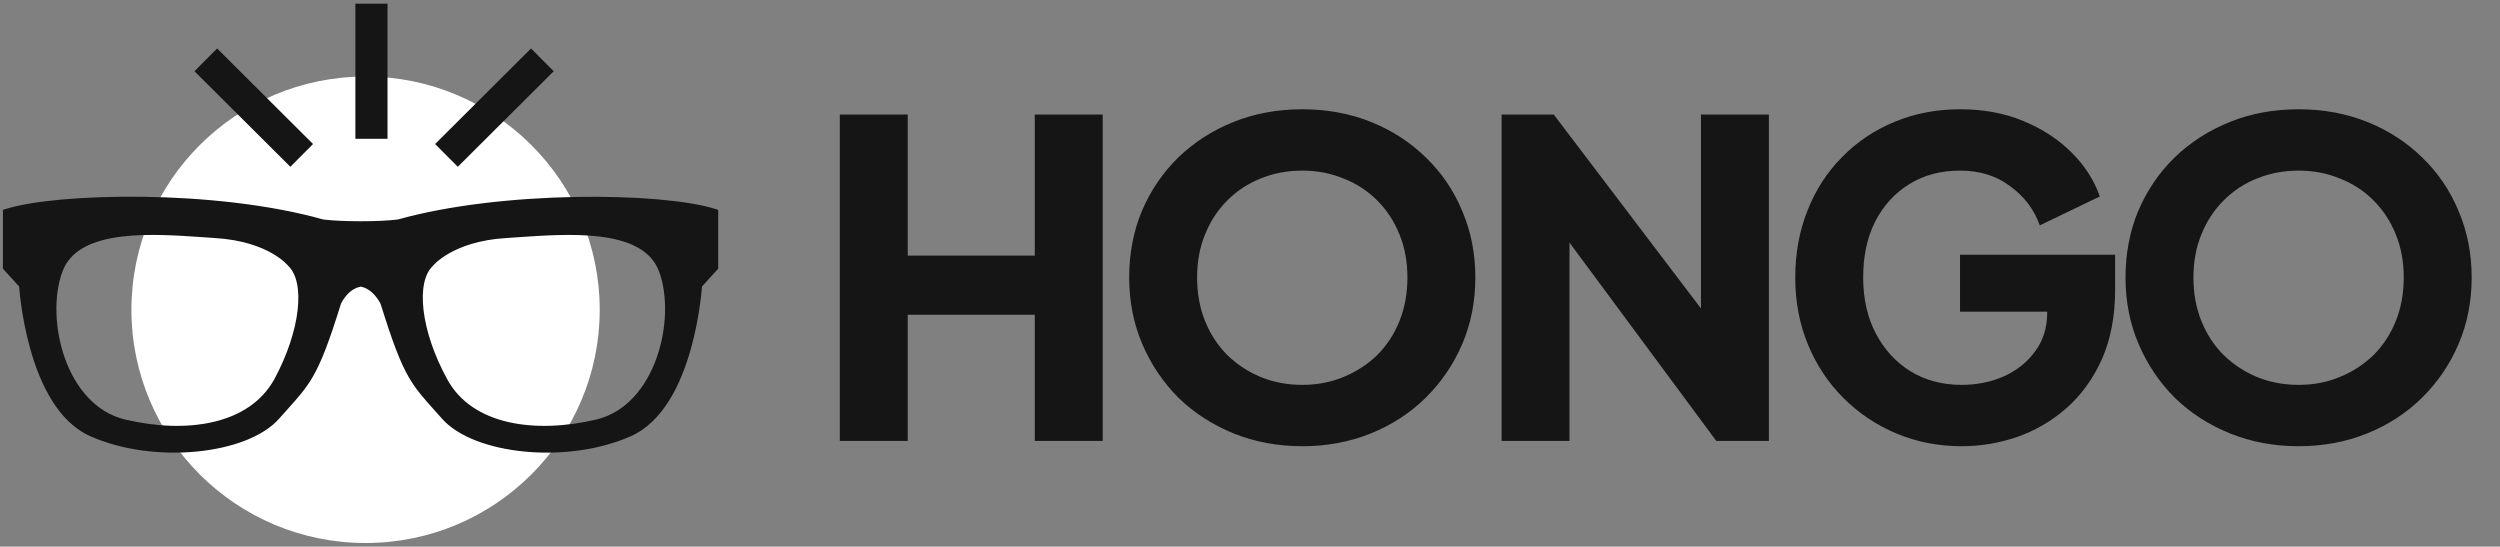 <svg width="343" height="75" viewBox="0 0 343 75" fill="none" xmlns="http://www.w3.org/2000/svg">
<rect x="0" y="0" width="343" height="75" fill="#808080" stroke="none"/>
<path d="M115.222 60.5V15.713H124.54V35.07H141.974V15.713H151.292V60.5H141.974V43.186H124.54V60.5H115.222ZM178.671 61.221C175.304 61.221 172.178 60.64 169.292 59.478C166.407 58.316 163.882 56.693 161.718 54.608C159.593 52.484 157.93 50.02 156.728 47.214C155.525 44.409 154.924 41.363 154.924 38.076C154.924 34.79 155.505 31.744 156.668 28.939C157.87 26.133 159.533 23.688 161.657 21.604C163.822 19.52 166.347 17.897 169.232 16.735C172.118 15.572 175.264 14.991 178.671 14.991C182.077 14.991 185.223 15.572 188.109 16.735C190.995 17.897 193.499 19.52 195.624 21.604C197.788 23.688 199.451 26.133 200.613 28.939C201.816 31.744 202.417 34.79 202.417 38.076C202.417 41.363 201.816 44.409 200.613 47.214C199.411 50.02 197.728 52.484 195.564 54.608C193.439 56.693 190.934 58.316 188.049 59.478C185.163 60.64 182.037 61.221 178.671 61.221ZM178.671 52.805C180.715 52.805 182.598 52.444 184.322 51.723C186.085 51.002 187.628 49.999 188.951 48.717C190.273 47.394 191.295 45.831 192.017 44.028C192.738 42.224 193.099 40.24 193.099 38.076C193.099 35.912 192.738 33.948 192.017 32.185C191.295 30.381 190.273 28.818 188.951 27.496C187.628 26.173 186.085 25.171 184.322 24.49C182.598 23.768 180.715 23.408 178.671 23.408C176.627 23.408 174.723 23.768 172.959 24.49C171.236 25.171 169.713 26.173 168.391 27.496C167.068 28.818 166.046 30.381 165.325 32.185C164.603 33.948 164.242 35.912 164.242 38.076C164.242 40.24 164.603 42.224 165.325 44.028C166.046 45.831 167.068 47.394 168.391 48.717C169.713 49.999 171.236 51.002 172.959 51.723C174.723 52.444 176.627 52.805 178.671 52.805ZM206.02 60.5V15.713H213.174L237.221 47.394L233.373 48.296V15.713H242.691V60.5H235.477L211.851 28.578L215.338 27.676V60.5H206.02ZM269.154 61.221C265.948 61.221 262.962 60.64 260.197 59.478C257.431 58.316 255.006 56.693 252.922 54.608C250.838 52.524 249.215 50.08 248.053 47.274C246.891 44.469 246.309 41.403 246.309 38.076C246.309 34.75 246.871 31.684 247.993 28.878C249.115 26.033 250.698 23.588 252.742 21.544C254.786 19.46 257.171 17.857 259.896 16.735C262.661 15.572 265.667 14.991 268.914 14.991C272.16 14.991 275.066 15.532 277.631 16.614C280.236 17.697 282.44 19.139 284.243 20.943C286.047 22.746 287.329 24.75 288.091 26.955L279.855 30.922C279.093 28.758 277.751 26.975 275.827 25.572C273.943 24.129 271.639 23.408 268.914 23.408C266.268 23.408 263.944 24.029 261.94 25.271C259.936 26.514 258.373 28.237 257.251 30.441C256.169 32.606 255.628 35.151 255.628 38.076C255.628 41.002 256.209 43.567 257.371 45.771C258.533 47.976 260.116 49.699 262.12 50.941C264.164 52.184 266.509 52.805 269.154 52.805C271.198 52.805 273.102 52.424 274.865 51.663C276.669 50.861 278.111 49.719 279.194 48.236C280.316 46.753 280.877 44.97 280.877 42.886V39.158L285.145 42.765H268.914V34.95H290.195V39.699C290.195 43.347 289.594 46.533 288.392 49.258C287.189 51.943 285.566 54.188 283.522 55.991C281.518 57.755 279.254 59.077 276.729 59.959C274.244 60.801 271.719 61.221 269.154 61.221ZM315.367 61.221C312 61.221 308.874 60.64 305.989 59.478C303.103 58.316 300.578 56.693 298.414 54.608C296.29 52.484 294.626 50.02 293.424 47.214C292.222 44.409 291.62 41.363 291.62 38.076C291.62 34.79 292.202 31.744 293.364 28.939C294.566 26.133 296.229 23.688 298.354 21.604C300.518 19.52 303.043 17.897 305.928 16.735C308.814 15.572 311.96 14.991 315.367 14.991C318.773 14.991 321.92 15.572 324.805 16.735C327.691 17.897 330.196 19.52 332.32 21.604C334.484 23.688 336.147 26.133 337.31 28.939C338.512 31.744 339.113 34.79 339.113 38.076C339.113 41.363 338.512 44.409 337.31 47.214C336.107 50.02 334.424 52.484 332.26 54.608C330.136 56.693 327.631 58.316 324.745 59.478C321.859 60.64 318.733 61.221 315.367 61.221ZM315.367 52.805C317.411 52.805 319.294 52.444 321.018 51.723C322.781 51.002 324.324 49.999 325.647 48.717C326.969 47.394 327.991 45.831 328.713 44.028C329.434 42.224 329.795 40.24 329.795 38.076C329.795 35.912 329.434 33.948 328.713 32.185C327.991 30.381 326.969 28.818 325.647 27.496C324.324 26.173 322.781 25.171 321.018 24.49C319.294 23.768 317.411 23.408 315.367 23.408C313.323 23.408 311.419 23.768 309.656 24.49C307.932 25.171 306.409 26.173 305.087 27.496C303.764 28.818 302.742 30.381 302.021 32.185C301.299 33.948 300.939 35.912 300.939 38.076C300.939 40.24 301.299 42.224 302.021 44.028C302.742 45.831 303.764 47.394 305.087 48.717C306.409 49.999 307.932 51.002 309.656 51.723C311.419 52.444 313.323 52.805 315.367 52.805Z" fill="#151515"/>
<ellipse cx="50.156" cy="42.5" rx="32.125" ry="32" fill="white"/>
<path d="M50.963 0.5V19.04M28.234 8.212L41.393 21.322M74.413 8.212L61.254 21.322" stroke="#151515" stroke-width="4.409"/>
<path d="M0.699 36.629V36.745L0.778 36.831L2.917 39.18C2.918 39.204 2.92 39.232 2.923 39.264C2.932 39.388 2.947 39.569 2.968 39.801C3.012 40.264 3.083 40.929 3.195 41.739C3.419 43.356 3.808 45.554 4.464 47.87C5.12 50.186 6.047 52.631 7.352 54.737C8.657 56.842 10.351 58.627 12.55 59.59C16.884 61.506 22.206 62.116 26.963 61.653C31.705 61.192 35.964 59.657 38.108 57.2C38.498 56.758 38.861 56.355 39.2 55.977C40.647 54.365 41.674 53.221 42.625 51.594C43.797 49.589 44.853 46.853 46.493 41.587L46.497 41.578C46.504 41.562 46.515 41.539 46.53 41.508C46.56 41.446 46.605 41.355 46.668 41.245C46.792 41.024 46.98 40.726 47.235 40.418C47.741 39.809 48.487 39.187 49.496 39.021C50.477 39.187 51.224 39.808 51.738 40.42C51.997 40.728 52.191 41.027 52.32 41.249C52.385 41.359 52.432 41.45 52.464 41.512C52.48 41.543 52.491 41.567 52.498 41.583L52.502 41.59C54.141 46.854 55.182 49.588 56.34 51.593C57.295 53.248 58.33 54.404 59.813 56.06C60.13 56.414 60.468 56.791 60.829 57.2C62.973 59.657 67.232 61.192 71.974 61.653C76.731 62.116 82.054 61.506 86.388 59.59C88.586 58.627 90.28 56.842 91.585 54.737C92.89 52.631 93.817 50.186 94.473 47.87C95.129 45.554 95.518 43.356 95.742 41.739C95.854 40.929 95.926 40.264 95.969 39.801C95.99 39.569 96.005 39.388 96.014 39.264C96.017 39.232 96.019 39.204 96.02 39.18L98.159 36.831L98.238 36.745V36.629V29.236V29.015L98.027 28.949C94.38 27.805 87.101 27.172 78.973 27.32C70.844 27.468 61.818 28.399 54.649 30.408C52.124 30.739 46.87 30.739 44.288 30.408C36.864 28.314 27.752 27.412 19.644 27.299C11.536 27.186 4.386 27.862 0.91 28.949L0.699 29.015V29.236V36.629ZM90.742 37.238L90.742 37.238C91.933 40.547 91.814 45.2 90.339 49.288C88.864 53.374 86.062 56.826 81.946 57.838C77.701 58.846 73.359 59.052 69.642 58.19C65.928 57.329 62.854 55.409 61.092 52.174L61.092 52.173C59.265 48.842 58.147 45.451 57.812 42.59C57.475 39.708 57.941 37.45 59.166 36.282L59.181 36.268L59.193 36.252L59.193 36.252L59.193 36.252L59.193 36.252L59.194 36.251L59.198 36.246C59.2 36.244 59.203 36.241 59.206 36.237C59.209 36.233 59.214 36.227 59.219 36.221C59.239 36.198 59.271 36.163 59.314 36.117C59.4 36.025 59.534 35.891 59.719 35.727C60.09 35.399 60.666 34.953 61.479 34.492C63.103 33.569 65.679 32.581 69.457 32.358L69.459 32.357C69.922 32.327 70.397 32.294 70.882 32.26C74.454 32.012 78.569 31.726 82.174 32.144C86.281 32.622 89.586 33.997 90.742 37.238ZM39.742 36.249L39.742 36.25L39.742 36.25L39.742 36.25L39.755 36.267L39.771 36.282C40.996 37.45 41.462 39.708 41.132 42.591C40.804 45.452 39.7 48.843 37.902 52.173C36.112 55.409 33.023 57.329 29.309 58.19C25.591 59.052 21.264 58.846 17.047 57.838C12.903 56.826 10.101 53.374 8.634 49.288C7.166 45.201 7.061 40.547 8.251 37.238L8.252 37.238C9.408 33.997 12.713 32.622 16.813 32.144C20.417 31.725 24.527 32.013 28.08 32.261C28.557 32.295 29.024 32.327 29.478 32.357L29.48 32.358C33.287 32.581 35.862 33.569 37.479 34.491C38.288 34.953 38.858 35.399 39.224 35.726C39.407 35.889 39.539 36.023 39.624 36.115C39.666 36.161 39.697 36.196 39.717 36.219C39.726 36.23 39.733 36.239 39.737 36.244L39.742 36.249L39.742 36.249Z" fill="#151515" stroke="#151515" stroke-width="0.601"/>
</svg>
